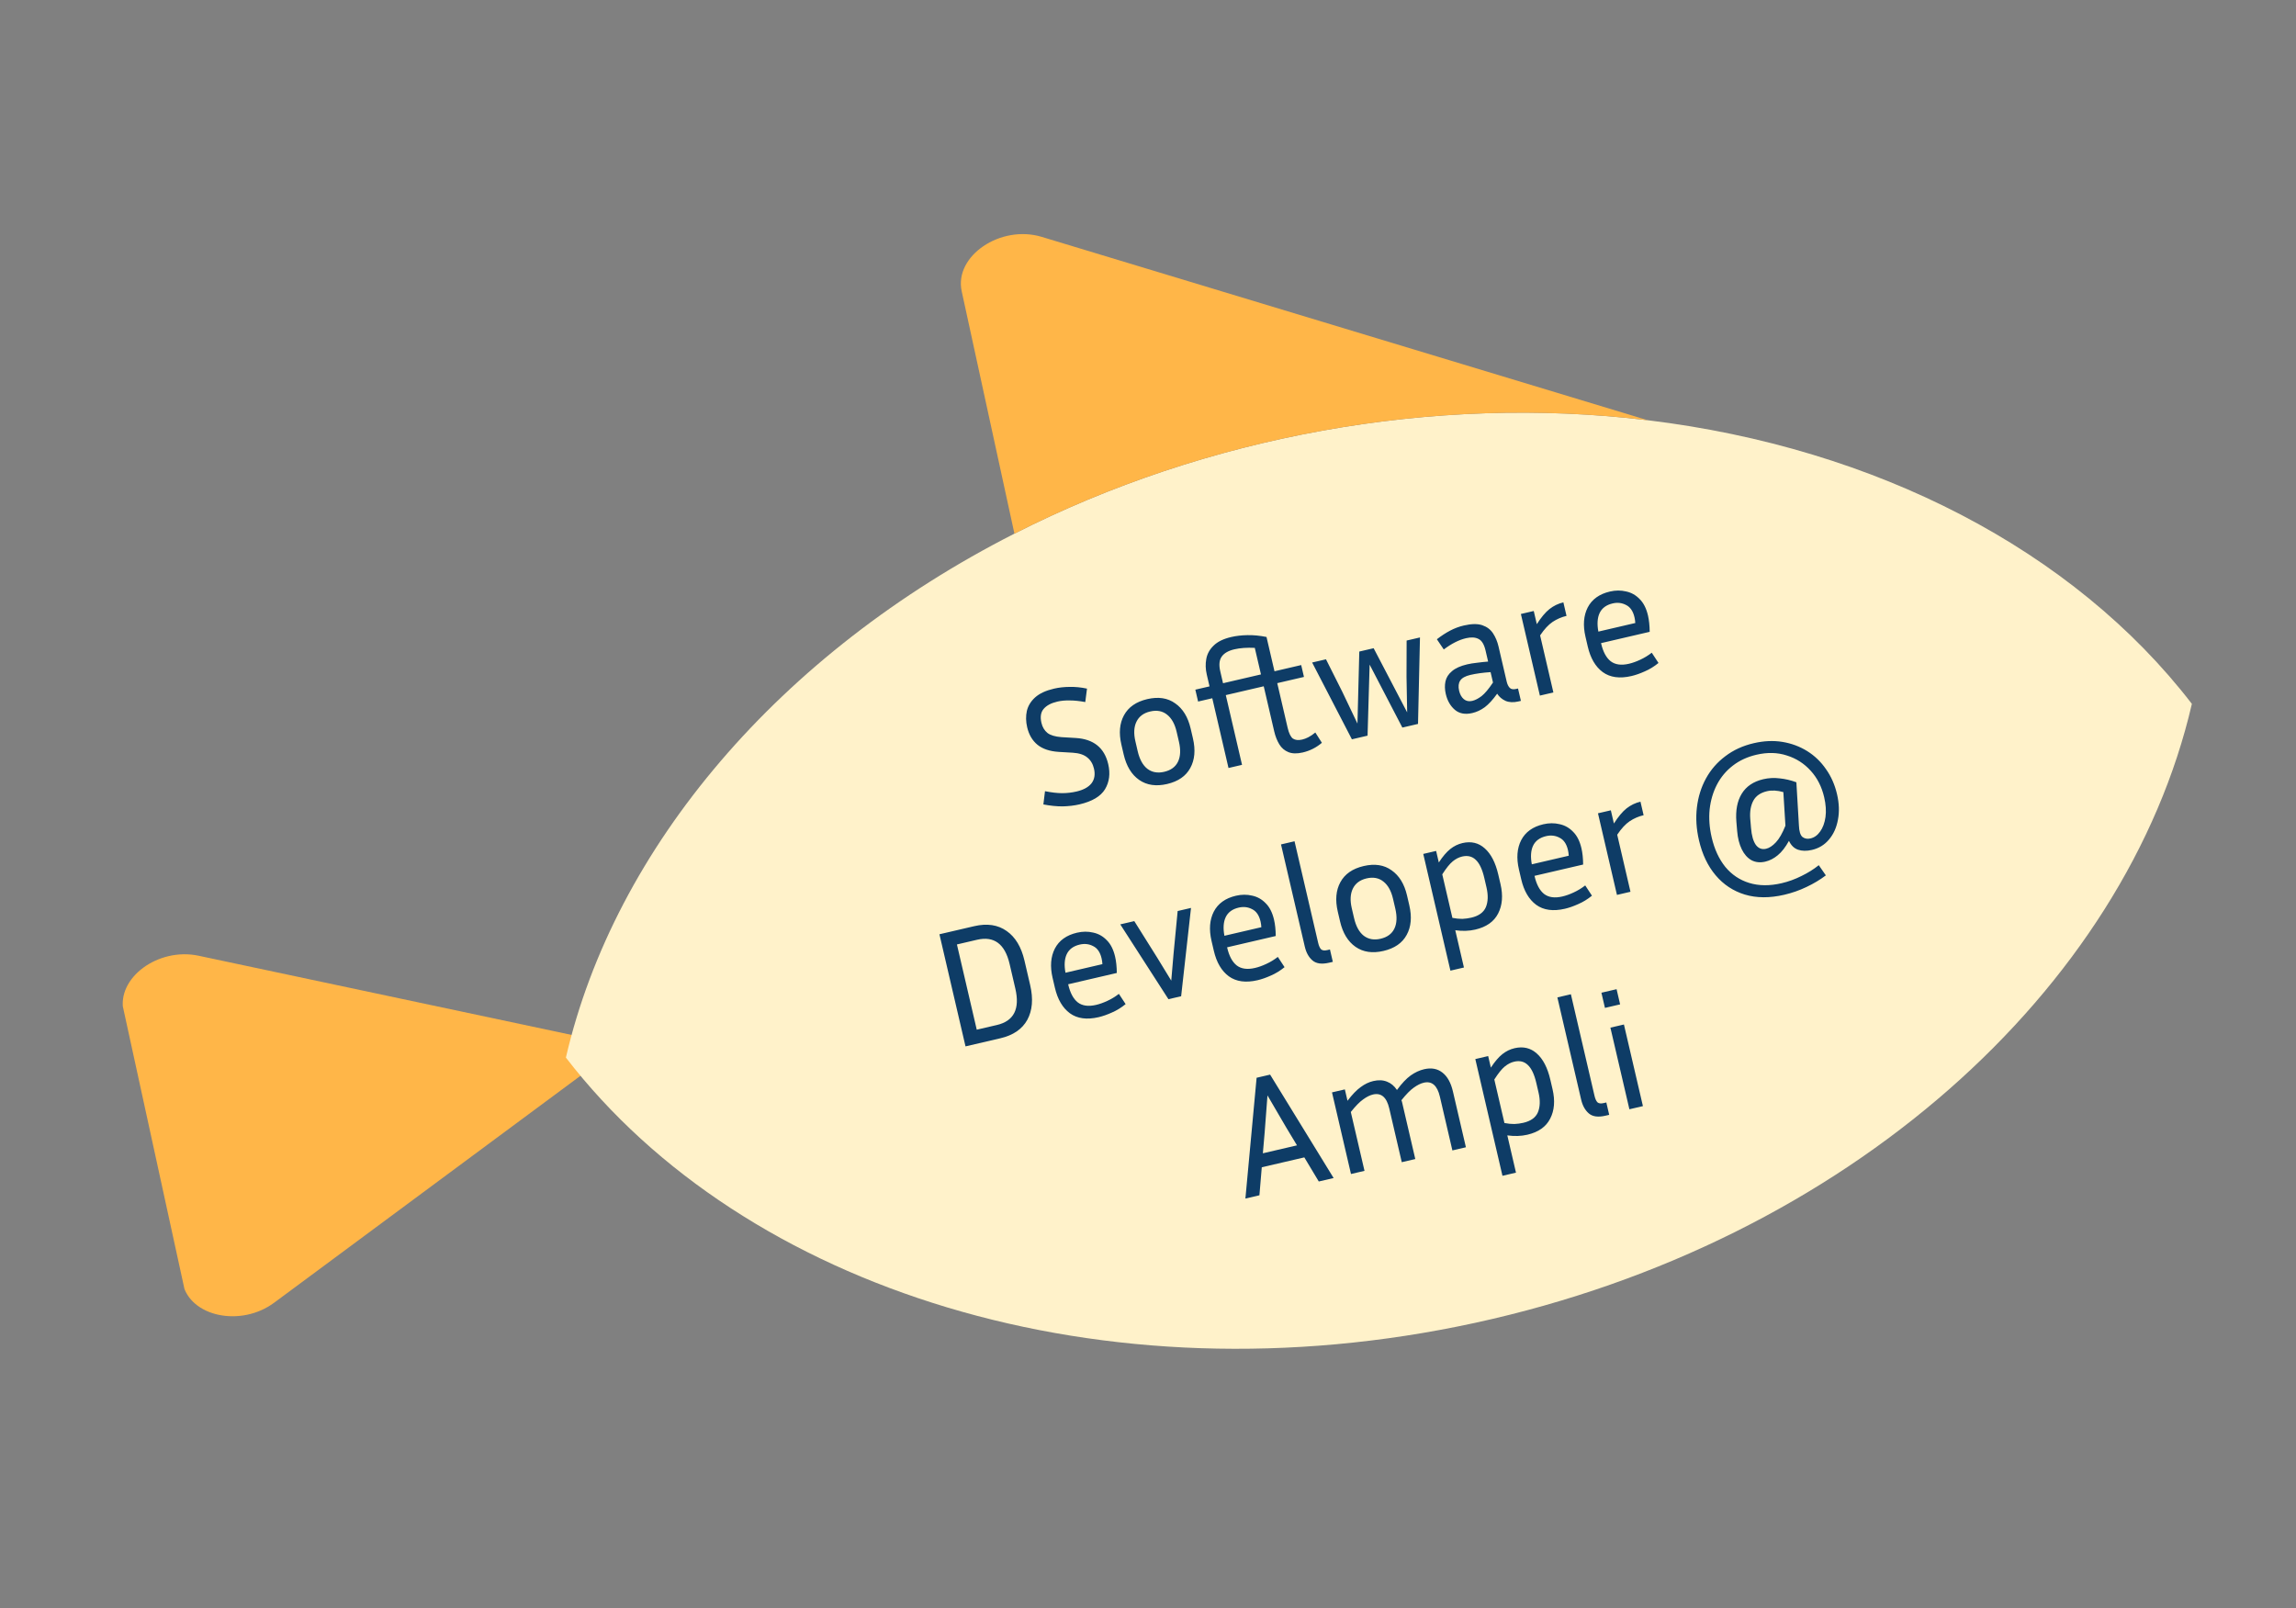 <svg width="217" height="152" viewBox="0 0 217 152" fill="none" xmlns="http://www.w3.org/2000/svg">
<rect x="0" y="0" width="217" height="152" fill="#808080" stroke="none"/>
<g clip-path="url(#clip0)">
<path d="M58.728 98.819L18.772 90.336C14.933 89.521 10.992 92.441 11.677 95.592L17.27 121.3C17.955 124.451 22.753 125.47 25.907 123.134L58.728 98.819Z" fill="#FFB648"/>
<path d="M53.484 99.961C70.32 121.846 104.156 132.704 139.413 125.035C174.669 117.365 200.936 93.43 207.159 66.529C195.984 52.005 177.325 42.335 155.732 39.72C135.478 37.26 113.946 41.238 95.876 50.44C73.73 61.703 58.099 80.014 53.484 99.961Z" fill="#FFF2CA"/>
<path d="M90.891 27.525L95.876 50.441C113.911 41.256 135.438 37.255 155.732 39.72L98.455 22.389C94.563 21.211 90.167 24.196 90.891 27.525Z" fill="#FFB648"/>
<path d="M101.745 74.813C102.4 74.66 102.871 74.403 103.159 74.04C103.444 73.667 103.523 73.206 103.395 72.655C103.289 72.198 103.075 71.842 102.753 71.589C102.441 71.333 101.991 71.185 101.402 71.147L100.052 71.067C99.207 71.011 98.542 70.788 98.057 70.397C97.569 69.996 97.243 69.442 97.079 68.736C96.953 68.195 96.944 67.683 97.05 67.198C97.166 66.711 97.428 66.283 97.835 65.915C98.253 65.544 98.846 65.269 99.615 65.091C100.082 64.982 100.579 64.927 101.104 64.925C101.627 64.913 102.171 64.967 102.735 65.088L102.571 66.358C102.022 66.256 101.533 66.205 101.106 66.206C100.687 66.194 100.296 66.23 99.933 66.314C99.34 66.452 98.907 66.684 98.632 67.011C98.366 67.325 98.298 67.762 98.428 68.323C98.523 68.728 98.712 69.046 98.995 69.276C99.276 69.495 99.718 69.628 100.32 69.674L101.669 69.754C103.357 69.855 104.381 70.679 104.741 72.227C104.949 73.12 104.848 73.91 104.438 74.597C104.026 75.273 103.223 75.75 102.028 76.028C101.539 76.142 101.007 76.205 100.429 76.219C99.86 76.22 99.254 76.158 98.612 76.034L98.765 74.783C99.373 74.904 99.908 74.966 100.369 74.969C100.839 74.969 101.298 74.917 101.745 74.813ZM112.529 68.855L112.747 69.79C113.003 70.892 112.919 71.826 112.495 72.592C112.082 73.356 111.35 73.861 110.301 74.105C109.262 74.346 108.383 74.216 107.664 73.716C106.945 73.215 106.458 72.414 106.202 71.312L105.984 70.377C105.733 69.297 105.814 68.374 106.228 67.61C106.649 66.833 107.385 66.323 108.434 66.079C109.483 65.835 110.363 65.97 111.074 66.483C111.793 66.984 112.278 67.775 112.529 68.855ZM111.205 69.163C111.033 68.426 110.733 67.888 110.304 67.549C109.872 67.201 109.34 67.1 108.706 67.248C108.082 67.392 107.649 67.718 107.405 68.224C107.169 68.716 107.137 69.332 107.309 70.069L107.526 71.004C107.705 71.773 108.009 72.327 108.438 72.665C108.878 73.001 109.409 73.096 110.033 72.951C110.666 72.804 111.101 72.484 111.337 71.991C111.573 71.498 111.601 70.867 111.422 70.098L111.205 69.163ZM120.431 69.137L119.438 64.867L115.853 65.701L117.387 72.293L116.109 72.59L114.576 65.998L113.235 66.309L112.974 65.187L114.315 64.876L114.054 63.754C113.935 63.245 113.92 62.755 114.008 62.286C114.093 61.806 114.324 61.386 114.7 61.024C115.073 60.653 115.629 60.381 116.367 60.21C116.824 60.103 117.336 60.044 117.903 60.033C118.47 60.022 119.069 60.08 119.701 60.206L120.455 63.448L122.979 62.861L123.24 63.983L120.716 64.57L121.698 68.793C121.819 69.313 121.985 69.652 122.198 69.811C122.418 69.956 122.71 69.987 123.073 69.903C123.26 69.859 123.452 69.787 123.647 69.687C123.853 69.584 124.076 69.434 124.314 69.236L124.935 70.209C124.405 70.661 123.802 70.965 123.127 71.122C122.587 71.248 122.135 71.238 121.773 71.092C121.41 70.946 121.123 70.701 120.912 70.356C120.698 70.001 120.537 69.594 120.431 69.137ZM115.328 63.441L115.592 64.579L119.177 63.745L118.593 61.236C117.851 61.2 117.21 61.245 116.67 61.371C116.098 61.504 115.697 61.734 115.467 62.062C115.236 62.389 115.19 62.849 115.328 63.441ZM134.205 60.251L134.02 68.425L132.54 68.769L129.447 62.819L129.251 69.534L127.771 69.878L124.013 62.62L125.322 62.316L126.851 65.361L128.296 68.392L128.47 61.584L129.826 61.269L132.994 67.333L132.933 63.963L132.943 60.544L134.205 60.251ZM143.511 66.3C143.033 66.411 142.623 66.391 142.281 66.241C141.95 66.088 141.69 65.864 141.5 65.568C141.095 66.133 140.707 66.558 140.335 66.841C139.96 67.115 139.565 67.3 139.15 67.396C138.474 67.553 137.925 67.451 137.501 67.09C137.078 66.728 136.792 66.231 136.645 65.597C136.546 65.171 136.535 64.774 136.614 64.405C136.692 64.036 136.897 63.715 137.227 63.441C137.555 63.157 138.036 62.941 138.67 62.793C138.951 62.728 139.262 62.678 139.604 62.642C139.944 62.596 140.291 62.559 140.646 62.531L140.403 61.487C140.268 60.905 140.046 60.54 139.738 60.393C139.438 60.233 139.044 60.209 138.556 60.323C137.891 60.478 137.19 60.832 136.454 61.387L135.802 60.421C136.229 60.092 136.648 59.819 137.058 59.604C137.467 59.388 137.896 59.228 138.342 59.124C139.07 58.955 139.653 58.945 140.093 59.095C140.533 59.244 140.872 59.5 141.109 59.861C141.346 60.222 141.519 60.636 141.628 61.103L142.404 64.438C142.46 64.677 142.553 64.869 142.686 65.013C142.815 65.148 143.02 65.182 143.301 65.117L143.472 65.077L143.744 66.246L143.511 66.3ZM137.903 65.288C137.986 65.641 138.135 65.907 138.352 66.087C138.569 66.266 138.833 66.32 139.145 66.248C139.415 66.185 139.709 66.034 140.026 65.796C140.34 65.548 140.701 65.119 141.106 64.51L140.878 63.528C140.145 63.578 139.508 63.666 138.968 63.792C138.49 63.903 138.17 64.081 138.008 64.327C137.847 64.573 137.812 64.893 137.903 65.288ZM148.055 58.213C147.588 58.321 147.15 58.511 146.742 58.781C146.344 59.049 145.95 59.474 145.56 60.058L146.814 65.45L145.537 65.747L143.742 58.033L144.958 57.75L145.248 58.997C145.657 58.354 146.055 57.878 146.443 57.569C146.842 57.257 147.28 57.046 147.758 56.935L148.055 58.213ZM156.748 62.663C156.334 63.001 155.903 63.265 155.455 63.457C155.009 63.659 154.589 63.806 154.194 63.898C153.082 64.157 152.177 64.033 151.479 63.527C150.791 63.019 150.32 62.215 150.063 61.113L149.846 60.178C149.597 59.108 149.668 58.188 150.058 57.418C150.459 56.646 151.158 56.144 152.155 55.912C152.685 55.789 153.194 55.786 153.681 55.903C154.176 56.006 154.604 56.246 154.965 56.622C155.335 56.985 155.598 57.505 155.755 58.18C155.856 58.616 155.91 59.13 155.916 59.719L151.318 60.788L151.326 60.82C151.509 61.609 151.809 62.169 152.226 62.499C152.652 62.827 153.229 62.907 153.957 62.738C154.289 62.66 154.643 62.534 155.019 62.359C155.404 62.182 155.769 61.96 156.112 61.694L156.748 62.663ZM152.416 57.034C151.814 57.174 151.403 57.478 151.183 57.945C150.971 58.4 150.932 58.984 151.065 59.698L154.556 58.886C154.543 58.692 154.518 58.511 154.479 58.345C154.344 57.763 154.078 57.376 153.683 57.183C153.296 56.978 152.874 56.928 152.416 57.034ZM91.253 98.903L88.788 88.306L92.076 87.541C93.292 87.259 94.313 87.41 95.139 87.996C95.963 88.57 96.524 89.502 96.824 90.79L97.364 93.112C97.666 94.411 97.576 95.505 97.093 96.395C96.607 97.275 95.757 97.856 94.541 98.138L91.253 98.903ZM92.342 88.826L90.441 89.269L92.315 97.325L94.216 96.883C95.827 96.509 96.409 95.361 95.961 93.439L95.421 91.117C94.979 89.215 93.953 88.452 92.342 88.826ZM106.385 94.908C105.97 95.245 105.539 95.51 105.091 95.702C104.645 95.904 104.225 96.051 103.83 96.143C102.718 96.401 101.814 96.278 101.116 95.772C100.428 95.264 99.956 94.459 99.7 93.358L99.482 92.423C99.233 91.353 99.304 90.433 99.695 89.663C100.095 88.891 100.794 88.389 101.792 88.157C102.322 88.034 102.83 88.03 103.317 88.147C103.812 88.251 104.241 88.491 104.602 88.867C104.971 89.23 105.234 89.749 105.391 90.425C105.493 90.861 105.546 91.374 105.552 91.964L100.955 93.033L100.962 93.064C101.146 93.854 101.446 94.414 101.862 94.744C102.289 95.072 102.866 95.151 103.593 94.982C103.926 94.905 104.279 94.779 104.655 94.604C105.041 94.427 105.405 94.205 105.749 93.939L106.385 94.908ZM102.053 89.279C101.45 89.419 101.039 89.723 100.819 90.19C100.607 90.644 100.568 91.228 100.701 91.942L104.192 91.13C104.18 90.936 104.154 90.756 104.115 90.59C103.98 90.008 103.715 89.621 103.32 89.428C102.932 89.222 102.51 89.173 102.053 89.279ZM112.565 85.816L111.632 94.164L110.432 94.443L105.879 87.371L107.204 87.063L109.371 90.518L110.698 92.69L110.914 90.159L111.303 86.11L112.565 85.816ZM121.406 91.415C120.992 91.752 120.56 92.017 120.112 92.209C119.666 92.411 119.246 92.558 118.851 92.65C117.74 92.908 116.835 92.785 116.137 92.279C115.449 91.771 114.977 90.966 114.721 89.865L114.503 88.93C114.255 87.86 114.325 86.94 114.716 86.17C115.116 85.398 115.816 84.896 116.813 84.664C117.343 84.541 117.851 84.537 118.338 84.654C118.834 84.758 119.262 84.998 119.623 85.374C119.992 85.737 120.255 86.256 120.412 86.932C120.514 87.368 120.568 87.881 120.573 88.471L115.976 89.54L115.983 89.571C116.167 90.361 116.467 90.921 116.883 91.251C117.31 91.579 117.887 91.659 118.614 91.489C118.947 91.412 119.301 91.286 119.676 91.111C120.062 90.934 120.427 90.712 120.77 90.446L121.406 91.415ZM117.074 85.786C116.471 85.926 116.06 86.23 115.84 86.697C115.628 87.152 115.589 87.736 115.722 88.449L119.213 87.638C119.201 87.443 119.175 87.263 119.137 87.097C119.001 86.515 118.736 86.128 118.341 85.935C117.953 85.729 117.531 85.68 117.074 85.786ZM123.319 89.475L121.071 79.814L122.349 79.516L124.582 89.116C124.647 89.397 124.739 89.6 124.855 89.726C124.98 89.839 125.178 89.865 125.448 89.802L125.697 89.744L125.969 90.913L125.611 90.996C124.925 91.155 124.405 91.085 124.05 90.784C123.695 90.483 123.452 90.047 123.319 89.475ZM132.98 84.634L133.197 85.569C133.453 86.67 133.369 87.604 132.945 88.371C132.532 89.135 131.8 89.639 130.751 89.883C129.712 90.124 128.833 89.995 128.114 89.494C127.396 88.993 126.908 88.192 126.652 87.091L126.434 86.156C126.183 85.075 126.264 84.153 126.678 83.389C127.099 82.612 127.835 82.101 128.884 81.857C129.934 81.613 130.814 81.748 131.524 82.262C132.243 82.763 132.728 83.553 132.98 84.634ZM131.655 84.942C131.483 84.204 131.183 83.666 130.754 83.328C130.322 82.979 129.79 82.879 129.156 83.026C128.533 83.171 128.099 83.496 127.855 84.002C127.62 84.495 127.587 85.11 127.759 85.848L127.977 86.783C128.155 87.551 128.459 88.105 128.888 88.443C129.328 88.779 129.859 88.874 130.483 88.73C131.117 88.582 131.551 88.262 131.787 87.769C132.023 87.276 132.051 86.645 131.873 85.877L131.655 84.942ZM139.432 87.864C138.85 88 138.219 88.02 137.541 87.926L138.36 91.448L137.082 91.745L134.515 80.712L135.731 80.429L135.985 81.52C136.356 80.952 136.718 80.528 137.069 80.249C137.42 79.971 137.804 79.783 138.219 79.686C139.04 79.496 139.741 79.661 140.323 80.183C140.914 80.702 141.342 81.528 141.605 82.661L141.816 83.565C142.067 84.645 141.992 85.572 141.591 86.344C141.201 87.113 140.481 87.62 139.432 87.864ZM138.187 80.959C137.886 81.029 137.592 81.179 137.306 81.41C137.02 81.641 136.689 82.052 136.312 82.643L137.269 86.757C137.601 86.822 137.915 86.853 138.21 86.851C138.503 86.837 138.784 86.799 139.054 86.736C139.761 86.572 140.22 86.241 140.433 85.742C140.643 85.234 140.662 84.61 140.491 83.873L140.281 82.969C140.092 82.158 139.823 81.591 139.474 81.267C139.135 80.941 138.706 80.838 138.187 80.959ZM150.459 84.659C150.045 84.997 149.613 85.261 149.165 85.453C148.719 85.655 148.299 85.802 147.904 85.894C146.793 86.153 145.888 86.029 145.19 85.523C144.502 85.015 144.03 84.21 143.774 83.109L143.556 82.174C143.308 81.104 143.378 80.184 143.769 79.414C144.169 78.642 144.869 78.14 145.866 77.908C146.396 77.785 146.904 77.782 147.391 77.898C147.887 78.002 148.315 78.242 148.676 78.618C149.045 78.981 149.308 79.501 149.465 80.176C149.567 80.612 149.621 81.126 149.626 81.716L145.029 82.785L145.036 82.816C145.22 83.605 145.52 84.165 145.936 84.496C146.363 84.823 146.94 84.903 147.667 84.734C148 84.656 148.354 84.53 148.729 84.355C149.115 84.178 149.48 83.956 149.823 83.69L150.459 84.659ZM146.127 79.03C145.524 79.171 145.113 79.474 144.893 79.941C144.681 80.396 144.642 80.98 144.775 81.694L148.266 80.882C148.254 80.688 148.228 80.507 148.19 80.341C148.054 79.759 147.789 79.372 147.394 79.179C147.006 78.974 146.584 78.924 146.127 79.03ZM155.341 77.052C154.873 77.161 154.436 77.35 154.027 77.62C153.63 77.888 153.236 78.314 152.846 78.897L154.1 84.289L152.822 84.586L151.028 76.872L152.244 76.59L152.534 77.836C152.943 77.194 153.341 76.718 153.729 76.408C154.128 76.097 154.566 75.885 155.044 75.774L155.341 77.052ZM172.565 82.739C172.025 83.149 171.415 83.516 170.734 83.838C170.064 84.158 169.365 84.403 168.638 84.572C167.256 84.893 166.011 84.887 164.904 84.553C163.808 84.217 162.889 83.609 162.148 82.73C161.407 81.851 160.883 80.752 160.576 79.432C160.324 78.352 160.259 77.316 160.378 76.324C160.496 75.322 160.781 74.407 161.235 73.579C161.688 72.751 162.297 72.051 163.062 71.478C163.825 70.896 164.72 70.485 165.749 70.246C166.705 70.024 167.61 69.983 168.464 70.124C169.318 70.265 170.097 70.555 170.802 70.993C171.506 71.431 172.098 72 172.578 72.699C173.066 73.385 173.414 74.175 173.622 75.068C173.823 75.93 173.851 76.734 173.707 77.48C173.573 78.222 173.291 78.847 172.861 79.352C172.441 79.855 171.904 80.182 171.25 80.334C170.751 80.45 170.311 80.443 169.93 80.312C169.56 80.18 169.276 79.901 169.079 79.476C168.748 80.078 168.394 80.533 168.016 80.84C167.649 81.144 167.257 81.345 166.842 81.441C166.353 81.555 165.916 81.509 165.528 81.303C165.149 81.085 164.844 80.74 164.614 80.267C164.381 79.785 164.238 79.216 164.184 78.561L164.109 77.674C164.023 76.599 164.191 75.717 164.611 75.028C165.039 74.326 165.72 73.867 166.655 73.649C167.165 73.531 167.679 73.504 168.198 73.57C168.725 73.622 169.252 73.746 169.779 73.941L170.019 78.009C170.04 78.573 170.153 78.941 170.358 79.113C170.57 79.271 170.821 79.317 171.112 79.249C171.476 79.165 171.781 78.946 172.027 78.593C172.284 78.237 172.452 77.782 172.531 77.227C172.608 76.662 172.566 76.036 172.407 75.351C172.177 74.364 171.753 73.531 171.136 72.854C170.516 72.165 169.763 71.683 168.877 71.408C168 71.119 167.042 71.095 166.003 71.337C165.151 71.535 164.409 71.877 163.777 72.364C163.146 72.85 162.644 73.448 162.273 74.159C161.91 74.857 161.68 75.633 161.583 76.488C161.496 77.34 161.561 78.229 161.776 79.153C162.034 80.265 162.464 81.194 163.065 81.942C163.674 82.676 164.426 83.18 165.322 83.454C166.231 83.735 167.252 83.744 168.384 83.481C169.028 83.331 169.654 83.104 170.262 82.798C170.872 82.503 171.417 82.162 171.897 81.777L172.565 82.739ZM165.493 78.256C165.551 78.976 165.703 79.51 165.948 79.859C166.201 80.194 166.525 80.316 166.92 80.224C167.221 80.154 167.53 79.951 167.846 79.614C168.162 79.278 168.462 78.754 168.745 78.042L168.549 74.868C167.975 74.706 167.459 74.678 167.002 74.784C166.389 74.927 165.959 75.224 165.714 75.675C165.469 76.126 165.37 76.691 165.418 77.37L165.493 78.256ZM124.641 111.673L123.274 109.395L119.253 110.33L119.031 112.977L117.706 113.285L118.764 101.869L120.041 101.572L126.044 111.347L124.641 111.673ZM119.525 107.048L119.356 109.009L122.582 108.258L121.566 106.573L119.792 103.536L119.525 107.048ZM129.764 103.451C129.473 103.519 129.164 103.673 128.836 103.913C128.507 104.143 128.117 104.54 127.668 105.105L128.962 110.668L127.684 110.965L125.89 103.251L127.105 102.969L127.356 104.044C127.8 103.459 128.214 103.028 128.599 102.753C128.982 102.467 129.381 102.275 129.796 102.179C130.285 102.065 130.716 102.085 131.092 102.239C131.465 102.382 131.777 102.643 132.03 103.023C132.488 102.401 132.918 101.945 133.321 101.655C133.735 101.361 134.16 101.164 134.596 101.062C135.282 100.903 135.86 101.01 136.33 101.382C136.797 101.744 137.128 102.341 137.321 103.172L138.546 108.439L137.268 108.737L136.087 103.656C135.84 102.597 135.333 102.156 134.564 102.335C134.273 102.402 133.959 102.558 133.621 102.801C133.291 103.031 132.901 103.428 132.452 103.992C132.472 104.031 132.488 104.077 132.501 104.129C132.513 104.181 132.525 104.233 132.537 104.285L133.762 109.552L132.484 109.849L131.302 104.769C131.056 103.709 130.543 103.27 129.764 103.451ZM144.351 107.254C143.769 107.389 143.139 107.41 142.46 107.316L143.279 110.838L142.001 111.135L139.435 100.102L140.65 99.819L140.904 100.91C141.276 100.342 141.637 99.918 141.988 99.639C142.34 99.36 142.723 99.173 143.139 99.076C143.959 98.885 144.66 99.051 145.242 99.573C145.834 100.092 146.261 100.918 146.525 102.05L146.735 102.954C146.986 104.035 146.911 104.961 146.511 105.733C146.12 106.503 145.4 107.01 144.351 107.254ZM143.106 100.349C142.805 100.419 142.511 100.569 142.225 100.8C141.94 101.03 141.608 101.442 141.231 102.033L142.188 106.147C142.521 106.212 142.835 106.243 143.13 106.24C143.422 106.227 143.704 106.189 143.974 106.126C144.68 105.962 145.14 105.631 145.352 105.132C145.562 104.623 145.582 104 145.41 103.262L145.2 102.359C145.011 101.548 144.743 100.981 144.393 100.657C144.055 100.331 143.626 100.228 143.106 100.349ZM149.438 103.936L147.191 94.274L148.468 93.976L150.701 103.576C150.767 103.857 150.858 104.06 150.975 104.186C151.1 104.299 151.297 104.325 151.567 104.262L151.817 104.204L152.089 105.373L151.73 105.456C151.044 105.615 150.524 105.545 150.169 105.244C149.815 104.943 149.571 104.507 149.438 103.936ZM153.121 94.932L151.687 95.265L151.353 93.831L152.787 93.498L153.121 94.932ZM155.276 104.549L153.998 104.847L152.203 97.132L153.481 96.835L155.276 104.549Z" fill="#0E3C66"/>
</g>
<defs>
<clipPath id="clip0">
<rect width="197.193" height="112.613" fill="white" transform="matrix(-0.977 0.213 0.213 0.977 192.686 0)"/>
</clipPath>
</defs>
</svg>
